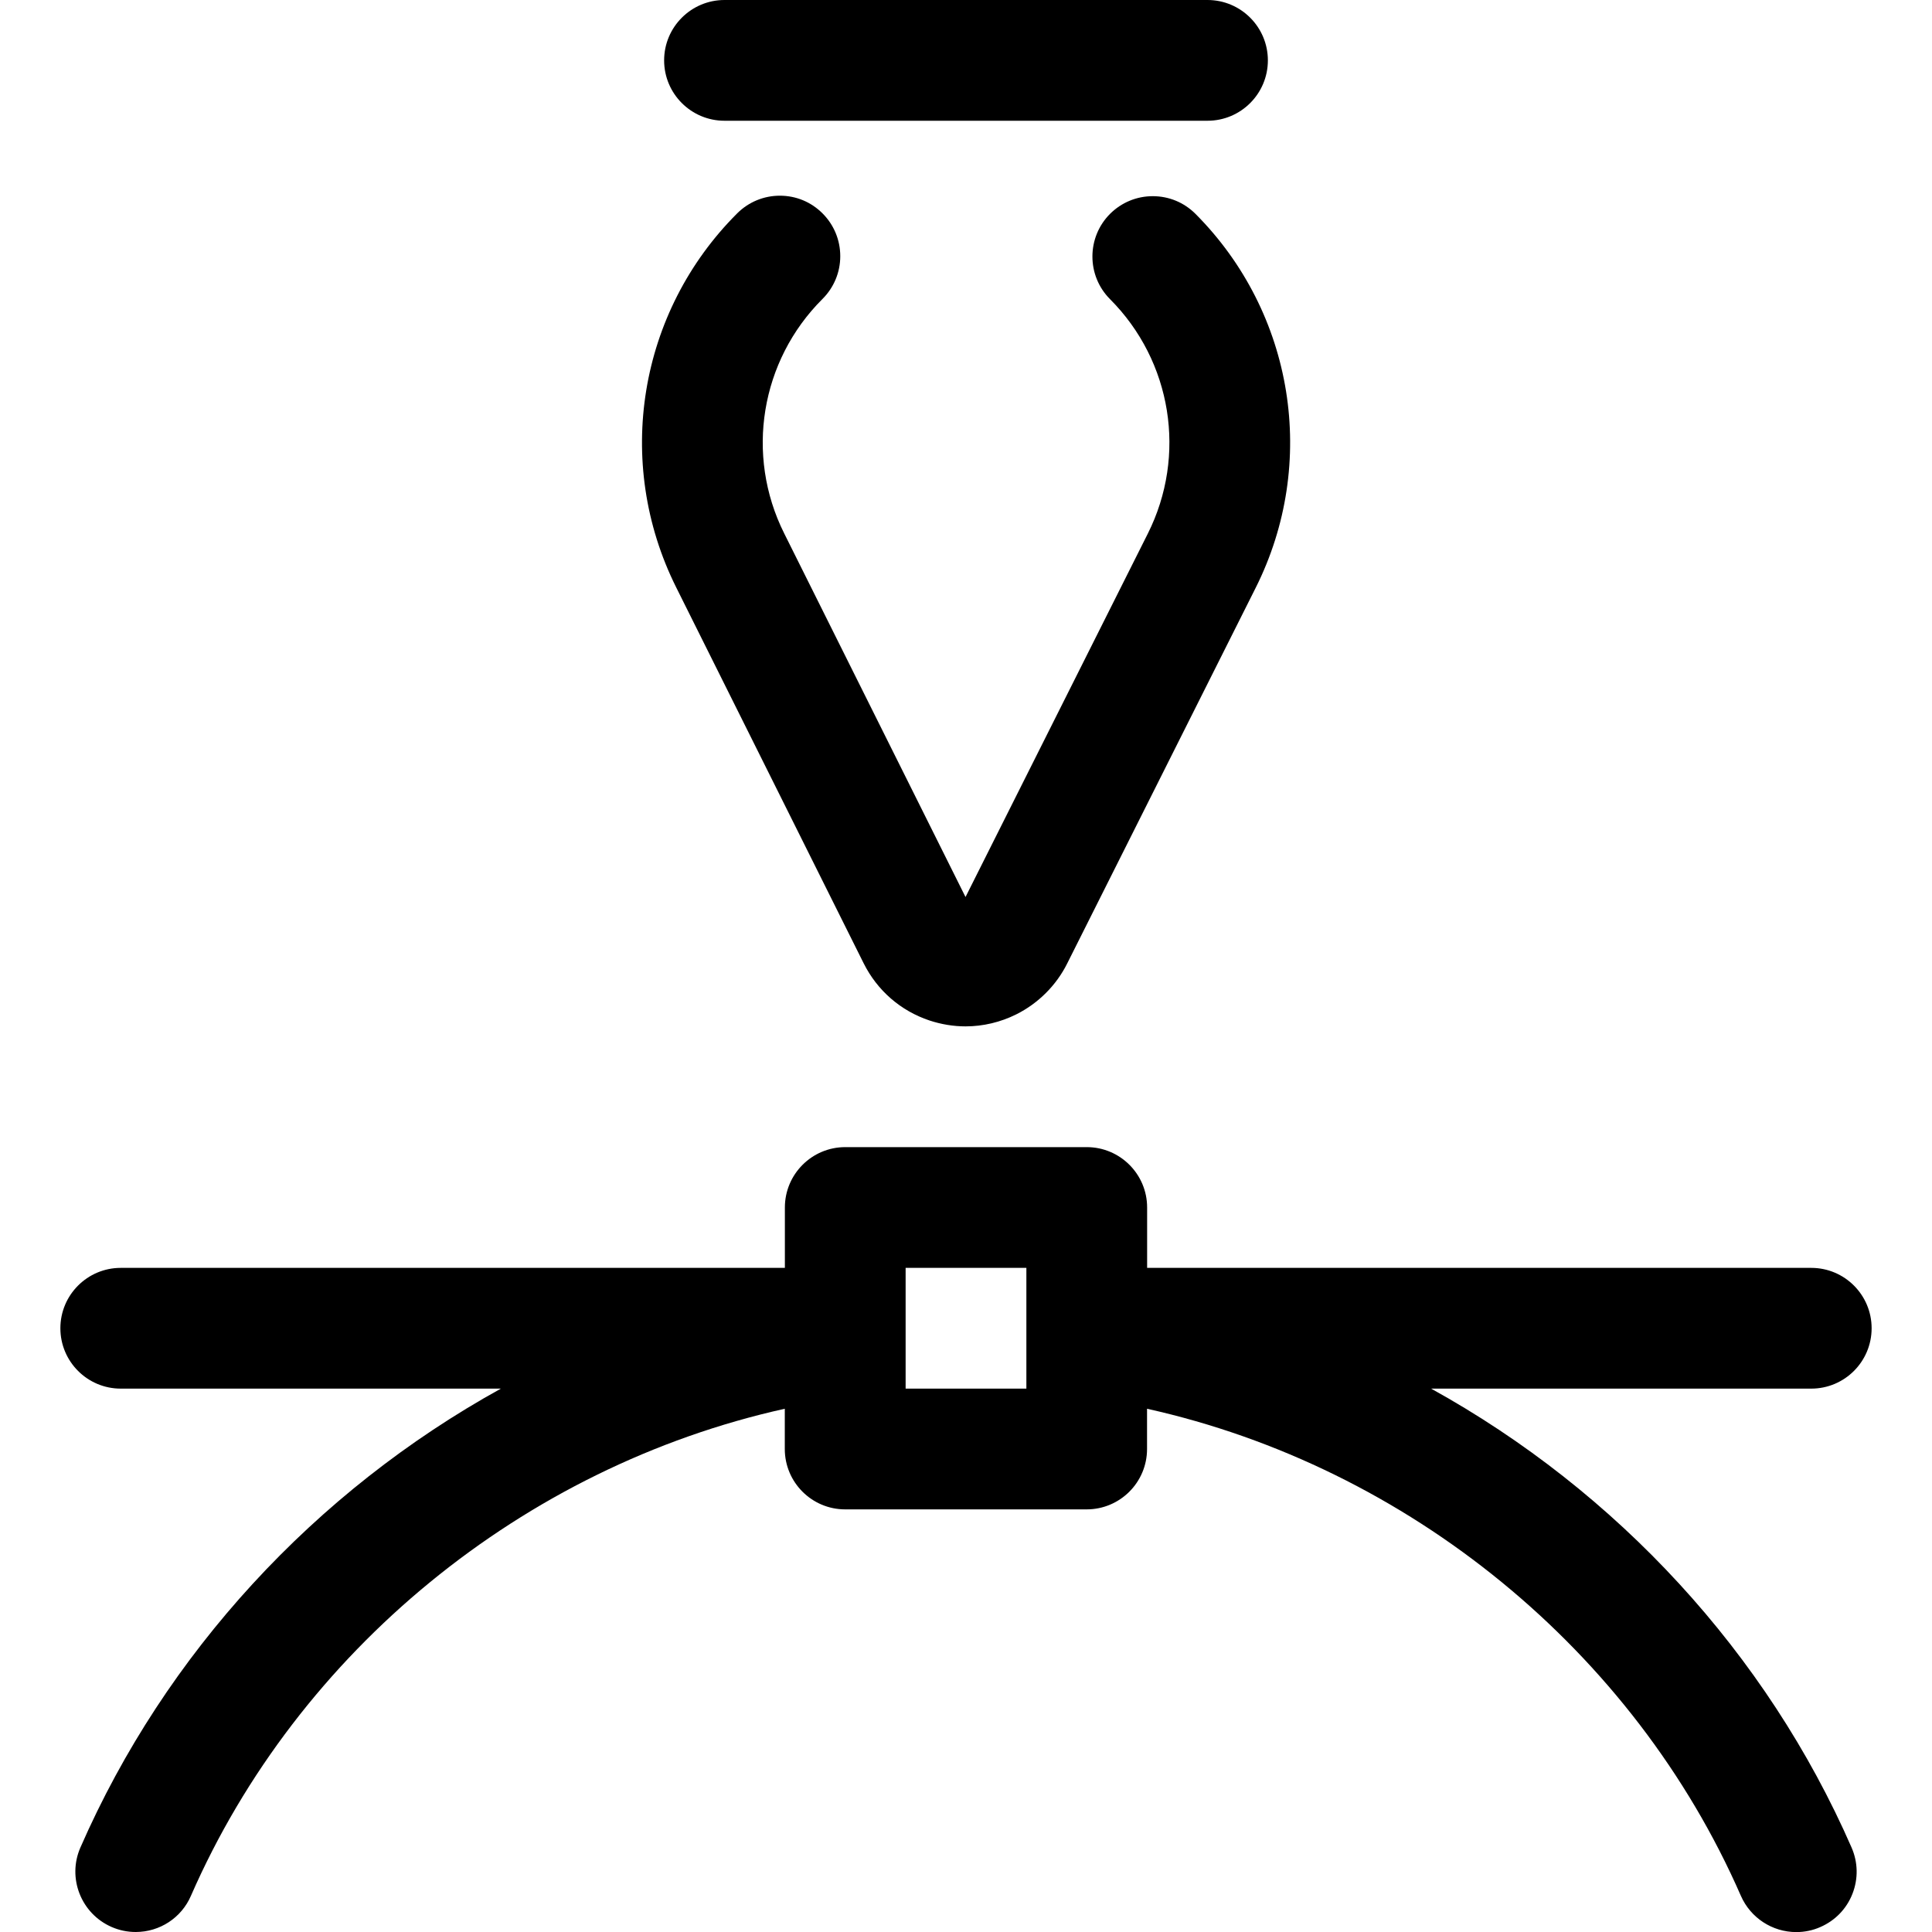 <?xml version="1.0" encoding="utf-8"?>
<!-- Generator: Adobe Illustrator 22.1.0, SVG Export Plug-In . SVG Version: 6.00 Build 0)  -->
<svg version="1.1" id="Layer_1" xmlns="http://www.w3.org/2000/svg" xmlns:xlink="http://www.w3.org/1999/xlink" x="0px" y="0px"
	 viewBox="0 0 24 24" style="enable-background:new 0 0 24 24;" xml:space="preserve">
<title>vectors-pen-flat</title>
<g>
	<path d="M11.995,12.75c-0.151,0-0.302-0.025-0.448-0.073c-0.359-0.12-0.649-0.372-0.818-0.71l-2.33-4.672
		C7.625,5.742,7.93,3.876,9.158,2.65C9.3,2.509,9.488,2.431,9.688,2.431c0.201,0,0.389,0.078,0.531,0.221
		c0.141,0.142,0.219,0.33,0.219,0.531c0,0.2-0.079,0.389-0.22,0.53C9.447,4.481,9.255,5.652,9.741,6.625l2.253,4.518l2.264-4.513
		c0.488-0.972,0.3-2.143-0.469-2.914c-0.292-0.293-0.291-0.768,0.001-1.06c0.142-0.141,0.33-0.219,0.53-0.219
		c0.201,0,0.389,0.078,0.531,0.22c1.225,1.229,1.525,3.096,0.747,4.646l-2.341,4.666c-0.135,0.271-0.36,0.496-0.633,0.632
		C12.43,12.698,12.212,12.75,11.995,12.75z"/>
	<path d="M9,1.5c-0.414,0-0.75-0.336-0.75-0.75S8.586,0,9,0h6c0.414,0,0.75,0.336,0.75,0.75S15.414,1.5,15,1.5H9z"/>
	<path d="M22.314,24.001c-0.298,0-0.568-0.177-0.688-0.45c-1.331-3.044-4.131-5.329-7.377-6.051V18c0,0.414-0.336,0.75-0.75,0.75h-3
		c-0.414,0-0.75-0.336-0.75-0.75v-0.5c-3.245,0.721-6.046,3.006-7.377,6.05C2.254,23.824,1.984,24,1.686,24
		c-0.104,0-0.205-0.021-0.301-0.063c-0.378-0.166-0.552-0.608-0.386-0.987c1.055-2.412,2.913-4.423,5.223-5.7H1.5
		c-0.414,0-0.75-0.336-0.75-0.75s0.336-0.75,0.75-0.75h8.25V15c0-0.414,0.336-0.75,0.75-0.75h3c0.414,0,0.75,0.336,0.75,0.75v0.75
		h8.25c0.414,0,0.75,0.336,0.75,0.75s-0.336,0.75-0.75,0.75h-4.722c2.31,1.277,4.168,3.288,5.223,5.701
		c0.08,0.184,0.084,0.387,0.011,0.574c-0.073,0.187-0.215,0.333-0.398,0.413C22.52,23.98,22.418,24.001,22.314,24.001z M12.75,17.25
		v-1.5h-1.5v1.5H12.75z"/>
</g>
</svg>

